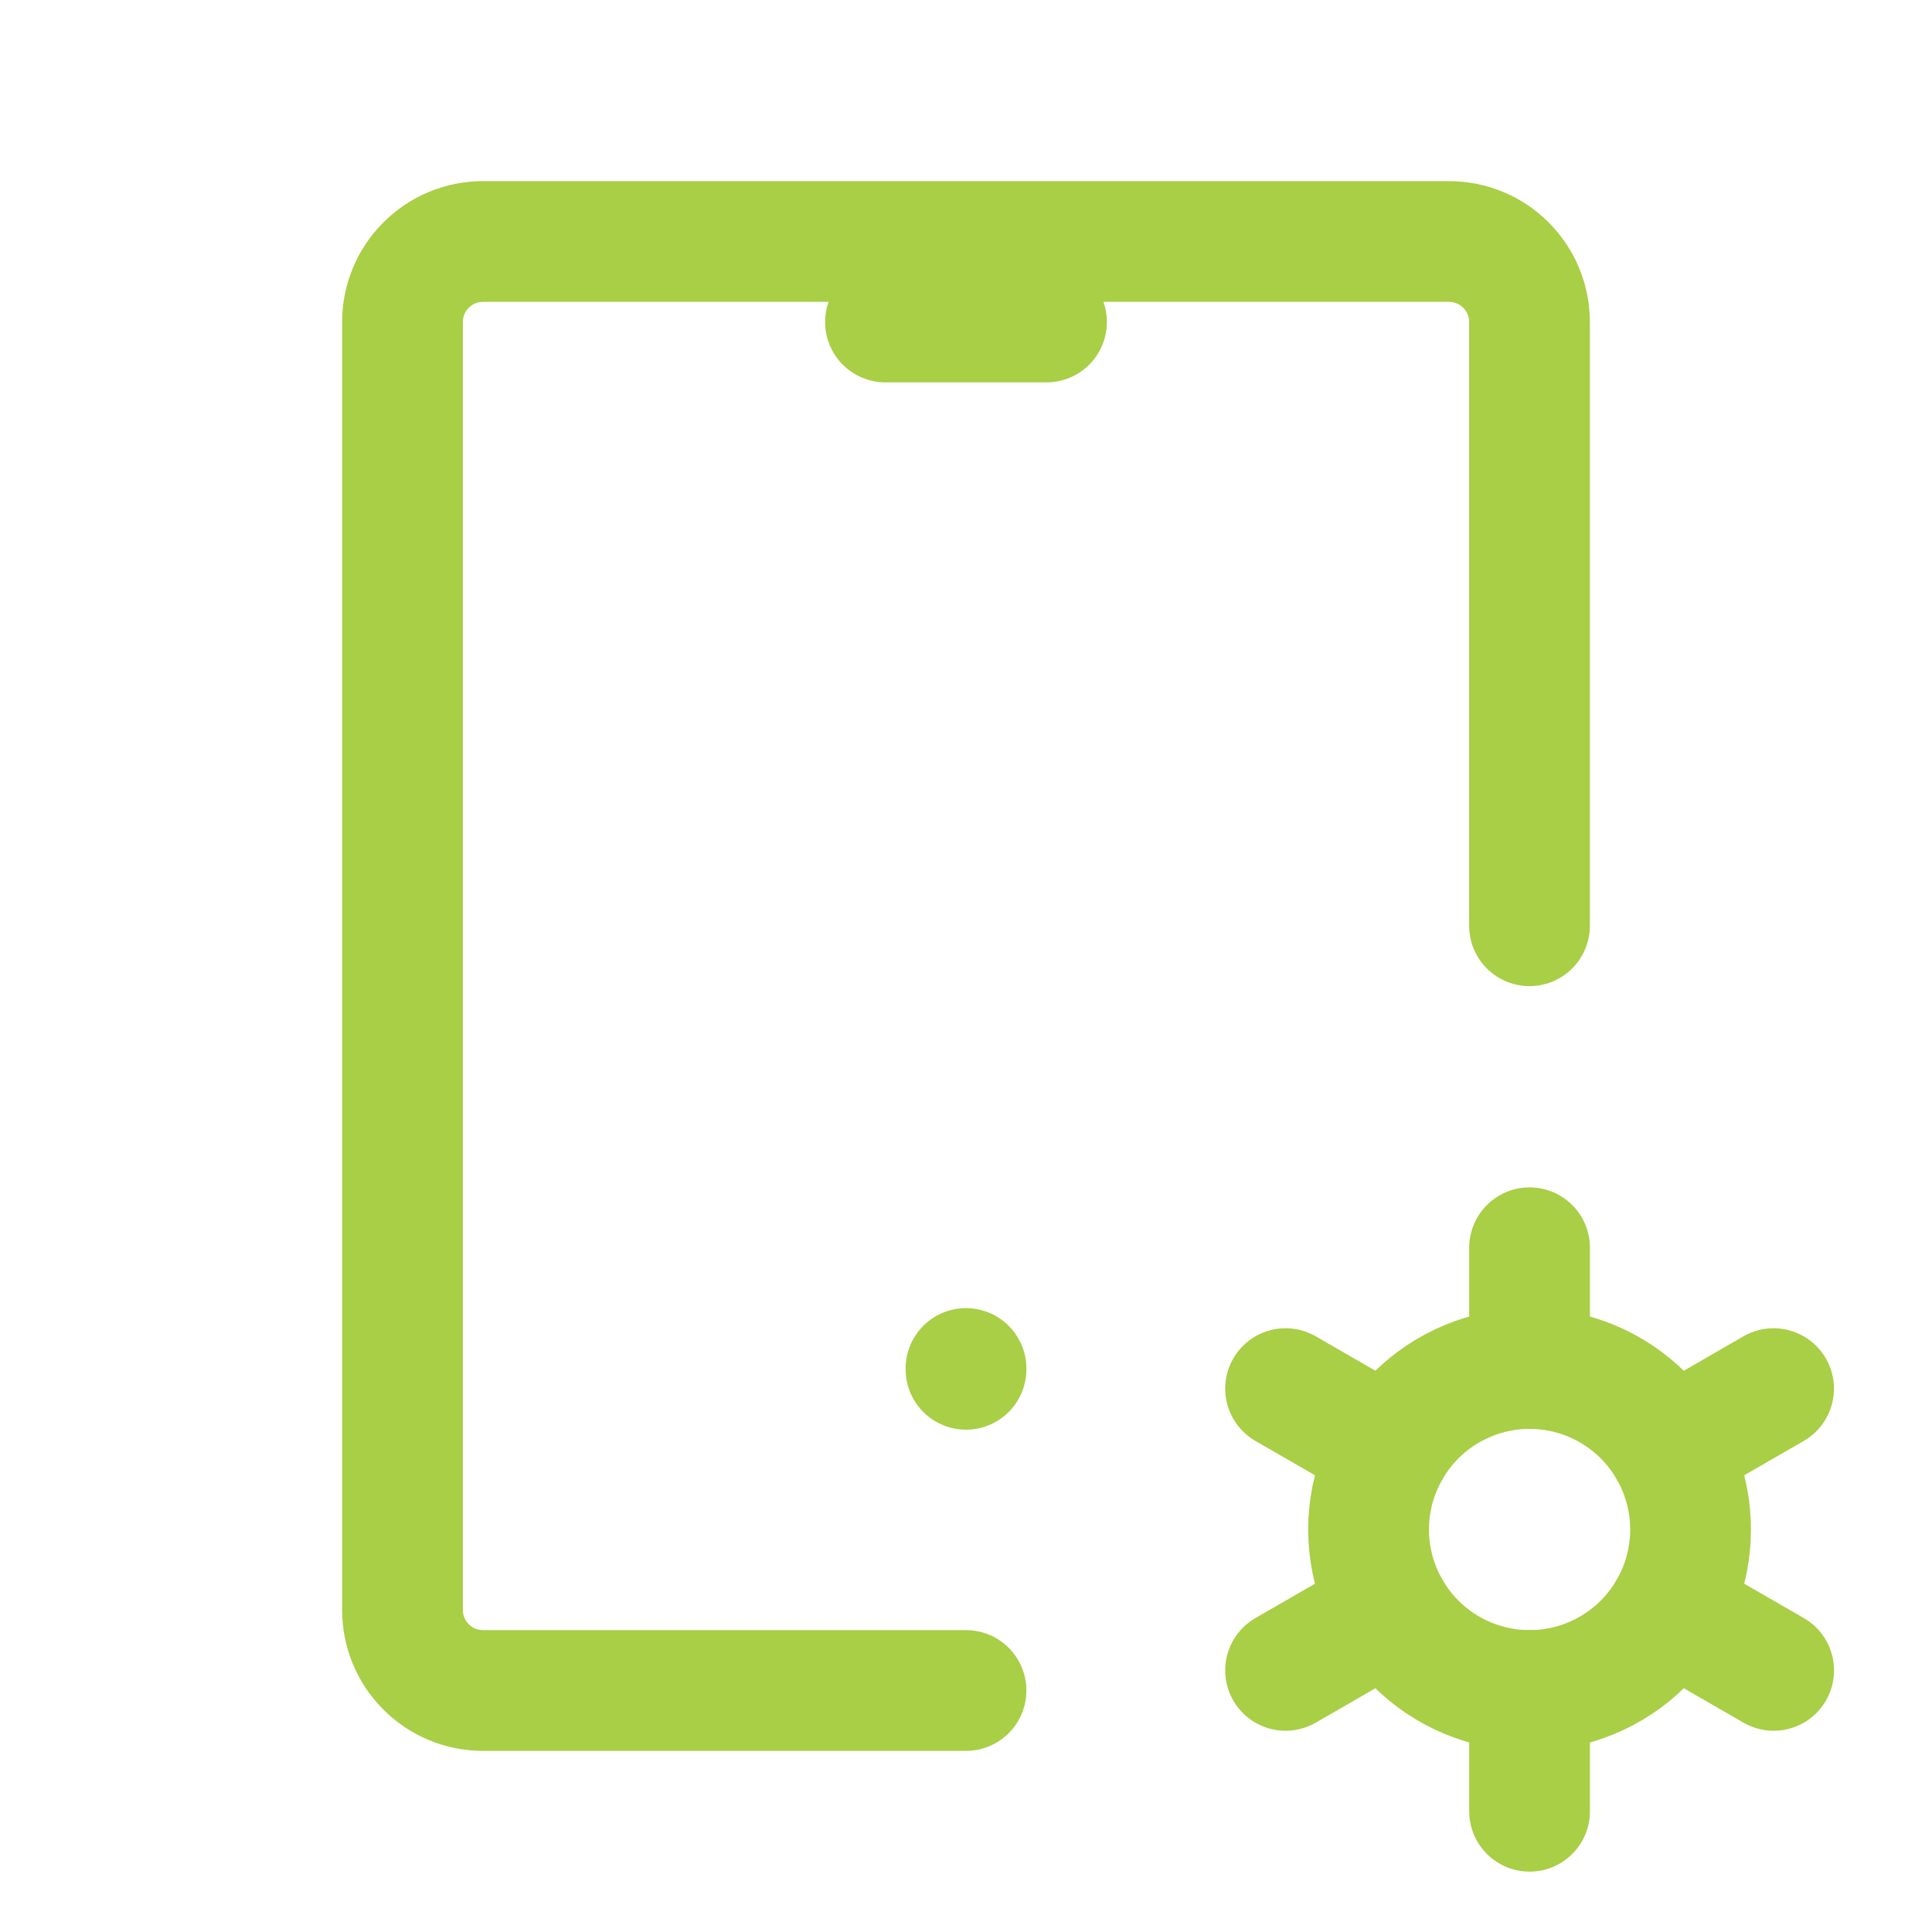 <svg width="24" height="24" viewBox="0 0 24 24" fill="none" xmlns="http://www.w3.org/2000/svg">
<g clip-path="url(#clip0_195_6659)">
<path d="M12 21H6C5.735 21 5.48 20.895 5.293 20.707C5.105 20.52 5 20.265 5 20V4C5 3.735 5.105 3.48 5.293 3.293C5.48 3.105 5.735 3 6 3H18C18.265 3 18.52 3.105 18.707 3.293C18.895 3.48 19 3.735 19 4V11.5" stroke="#A8CF45" stroke-width="1.5" stroke-linecap="round" stroke-linejoin="round"/>
<path d="M11 4H13" stroke="#A8CF45" stroke-width="1.5" stroke-linecap="round" stroke-linejoin="round"/>
<path d="M12 17V17.01" stroke="#A8CF45" stroke-width="1.5" stroke-linecap="round" stroke-linejoin="round"/>
<path d="M17.001 19C17.001 19.53 17.212 20.039 17.587 20.414C17.962 20.789 18.471 21 19.001 21C19.531 21 20.04 20.789 20.415 20.414C20.79 20.039 21.001 19.53 21.001 19C21.001 18.47 20.79 17.961 20.415 17.586C20.04 17.211 19.531 17 19.001 17C18.471 17 17.962 17.211 17.587 17.586C17.212 17.961 17.001 18.47 17.001 19Z" stroke="#A8CF45" stroke-width="1.5" stroke-linecap="round" stroke-linejoin="round"/>
<path d="M19.001 15.5V17" stroke="#A8CF45" stroke-width="1.5" stroke-linecap="round" stroke-linejoin="round"/>
<path d="M19.001 21V22.5" stroke="#A8CF45" stroke-width="1.5" stroke-linecap="round" stroke-linejoin="round"/>
<path d="M22.032 17.25L20.733 18" stroke="#A8CF45" stroke-width="1.5" stroke-linecap="round" stroke-linejoin="round"/>
<path d="M17.27 20L15.97 20.75" stroke="#A8CF45" stroke-width="1.5" stroke-linecap="round" stroke-linejoin="round"/>
<path d="M15.97 17.25L17.27 18" stroke="#A8CF45" stroke-width="1.5" stroke-linecap="round" stroke-linejoin="round"/>
<path d="M20.733 20L22.033 20.75" stroke="#A8CF45" stroke-width="1.5" stroke-linecap="round" stroke-linejoin="round"/>
</g>
<defs>
<clipPath id="clip0_195_6659">
<rect width="24" height="24" fill="white"/>
</clipPath>
</defs>
</svg>
